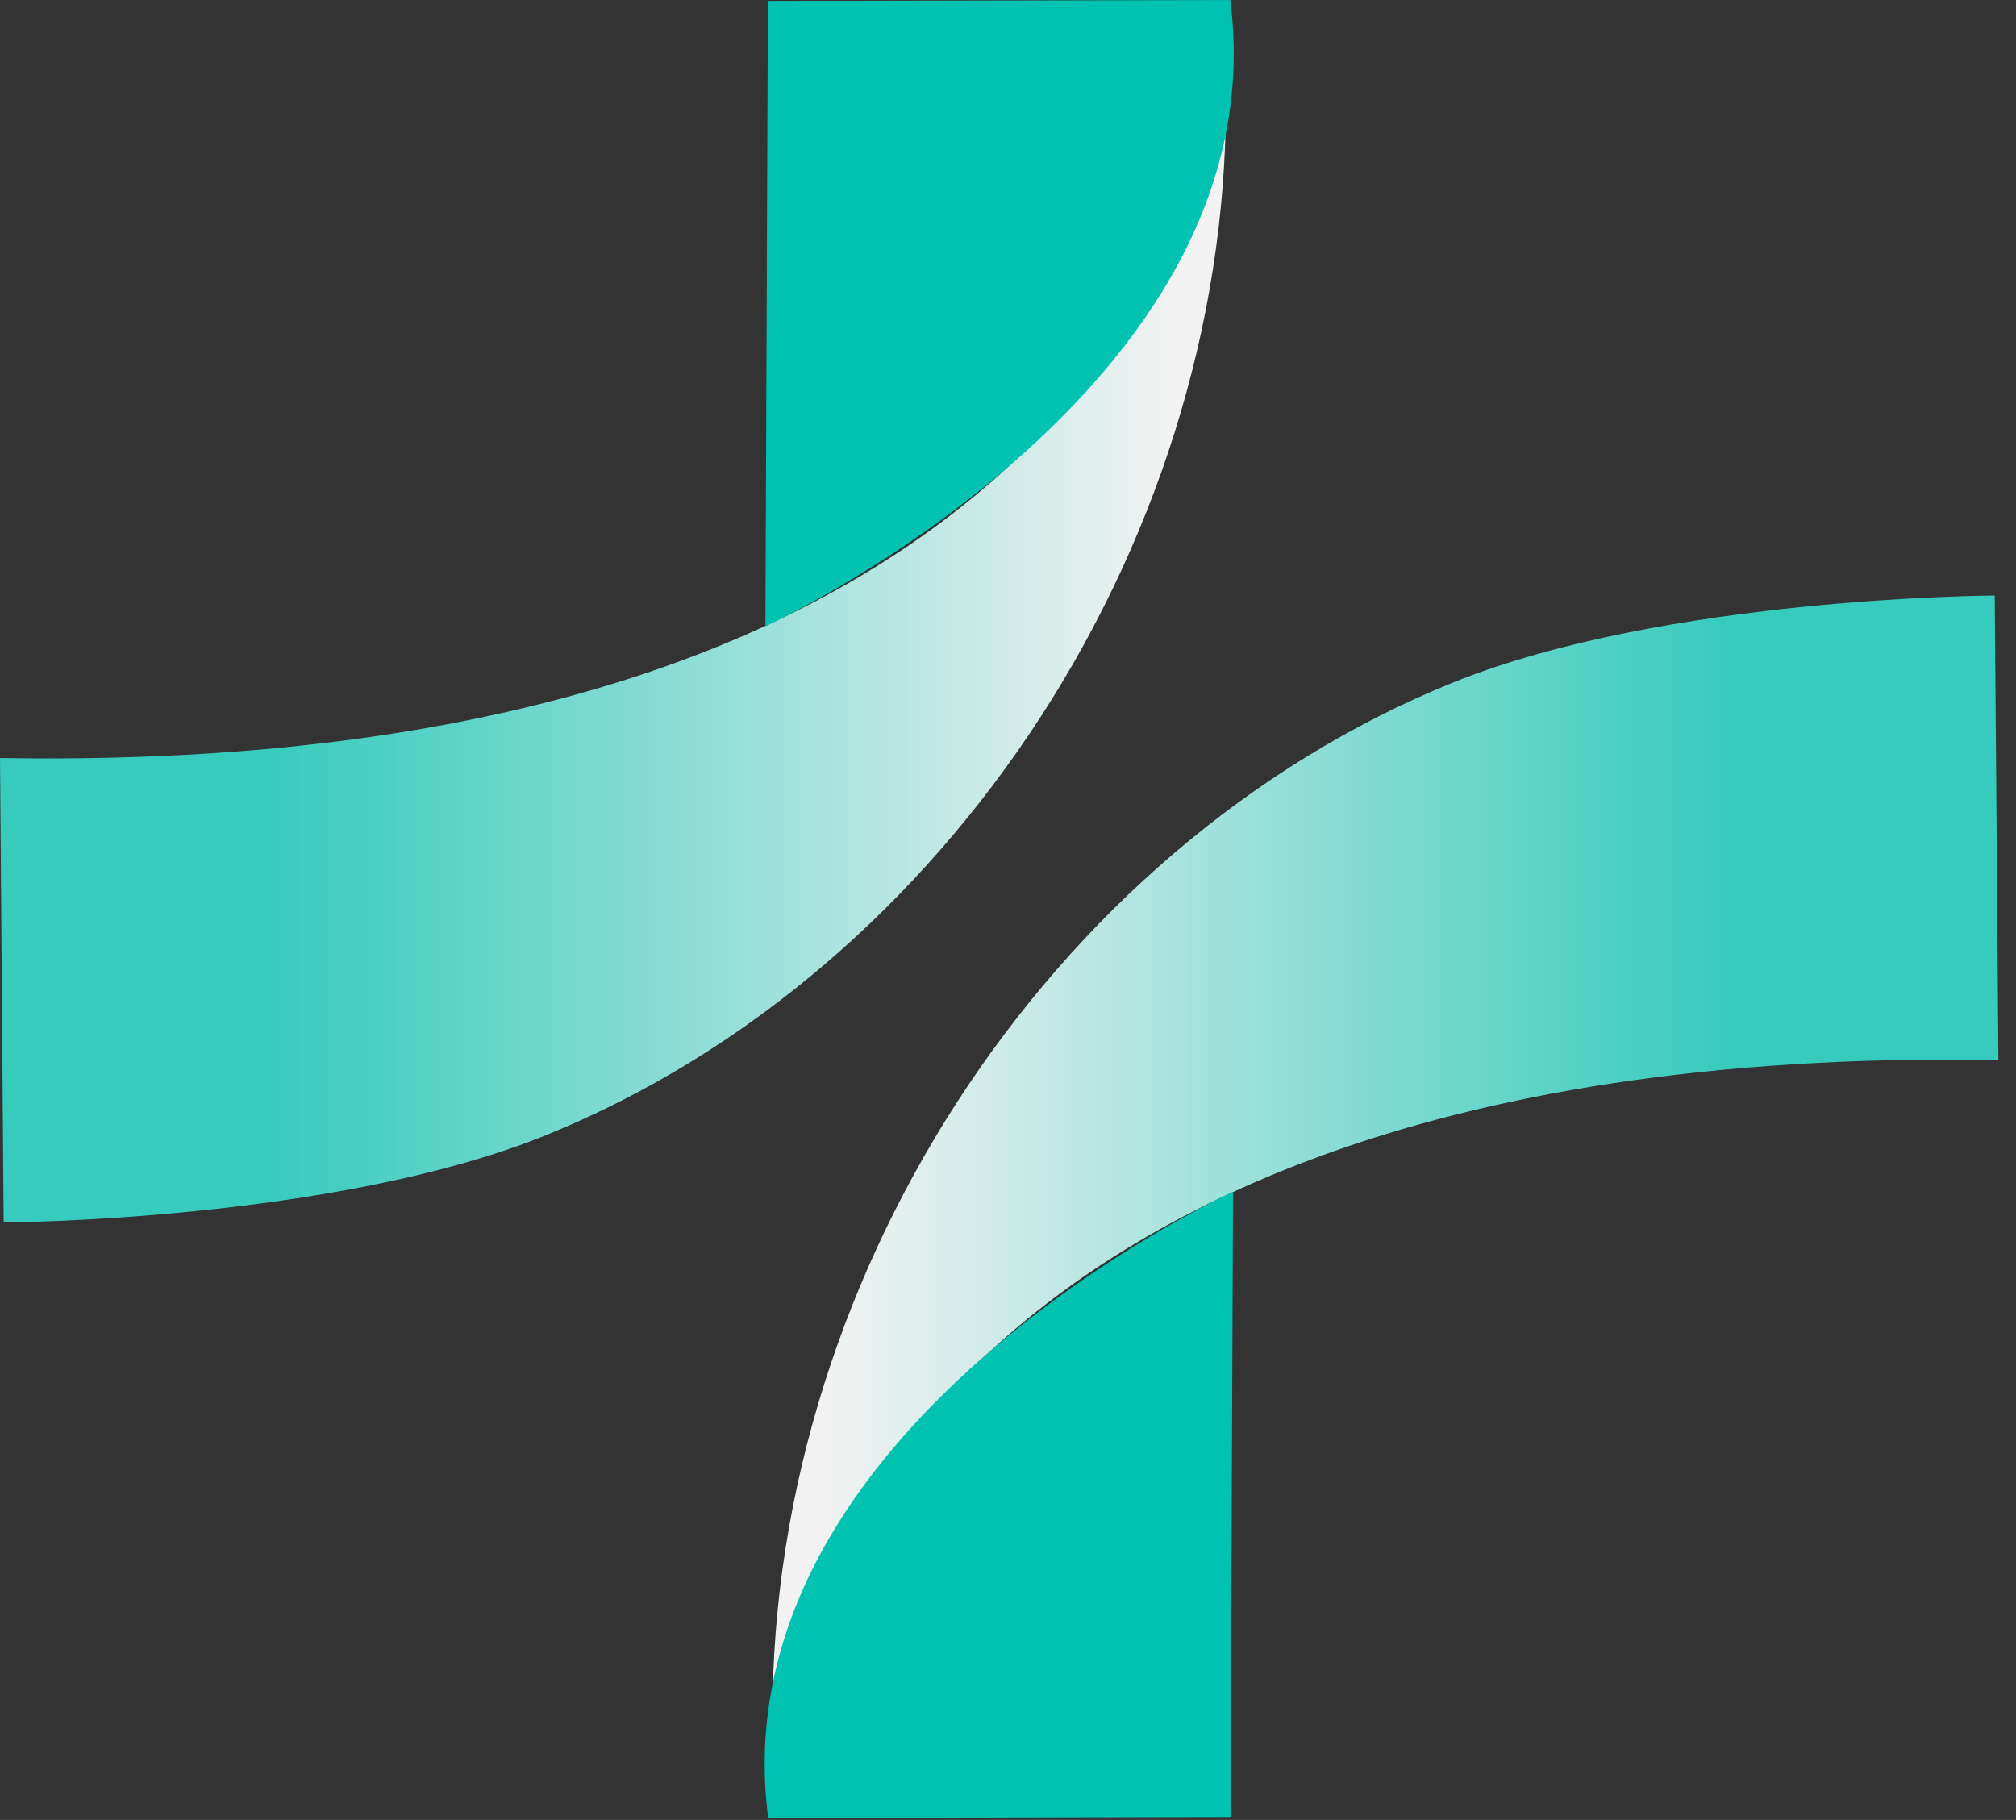 <svg width="72" height="65" viewBox="0 0 72 65" fill="none" xmlns="http://www.w3.org/2000/svg">
<rect x="0" y="0" width="72" height="65" fill="#333333" stroke="none"/>
<path d="M43.774 2.899C43.774 2.899 41.466 27.785 0 27.072L0.13 43.658C0.13 43.658 11.913 43.622 19.502 40.542C33.954 34.678 44.119 19.029 43.774 2.899Z" fill="url(#paint0_linear_225_1815)"/>
<path d="M27.598 62.029C27.598 62.029 29.906 37.143 71.372 37.857L71.241 21.27C71.241 21.27 59.459 21.307 51.87 24.386C37.418 30.25 27.252 45.899 27.598 62.029Z" fill="url(#paint1_linear_225_1815)"/>
<path d="M27.425 0.034L27.336 22.368C27.336 22.368 45.745 13.931 43.937 -6.10352e-05L27.425 0.034Z" fill="#00C2B1"/>
<path d="M43.947 64.894L44.036 42.56C44.036 42.56 25.627 50.997 27.435 64.928L43.947 64.894Z" fill="#00C2B1"/>
<defs>
<linearGradient id="paint0_linear_225_1815" x1="0" y1="23.279" x2="43.782" y2="23.279" gradientUnits="userSpaceOnUse">
<stop offset="0.217" stop-color="#36CBBC"/>
<stop offset="0.957" stop-color="#F2F2F2"/>
</linearGradient>
<linearGradient id="paint1_linear_225_1815" x1="71.372" y1="41.65" x2="27.59" y2="41.65" gradientUnits="userSpaceOnUse">
<stop offset="0.217" stop-color="#36CBBC"/>
<stop offset="0.957" stop-color="#F2F2F2"/>
</linearGradient>
</defs>
</svg>
